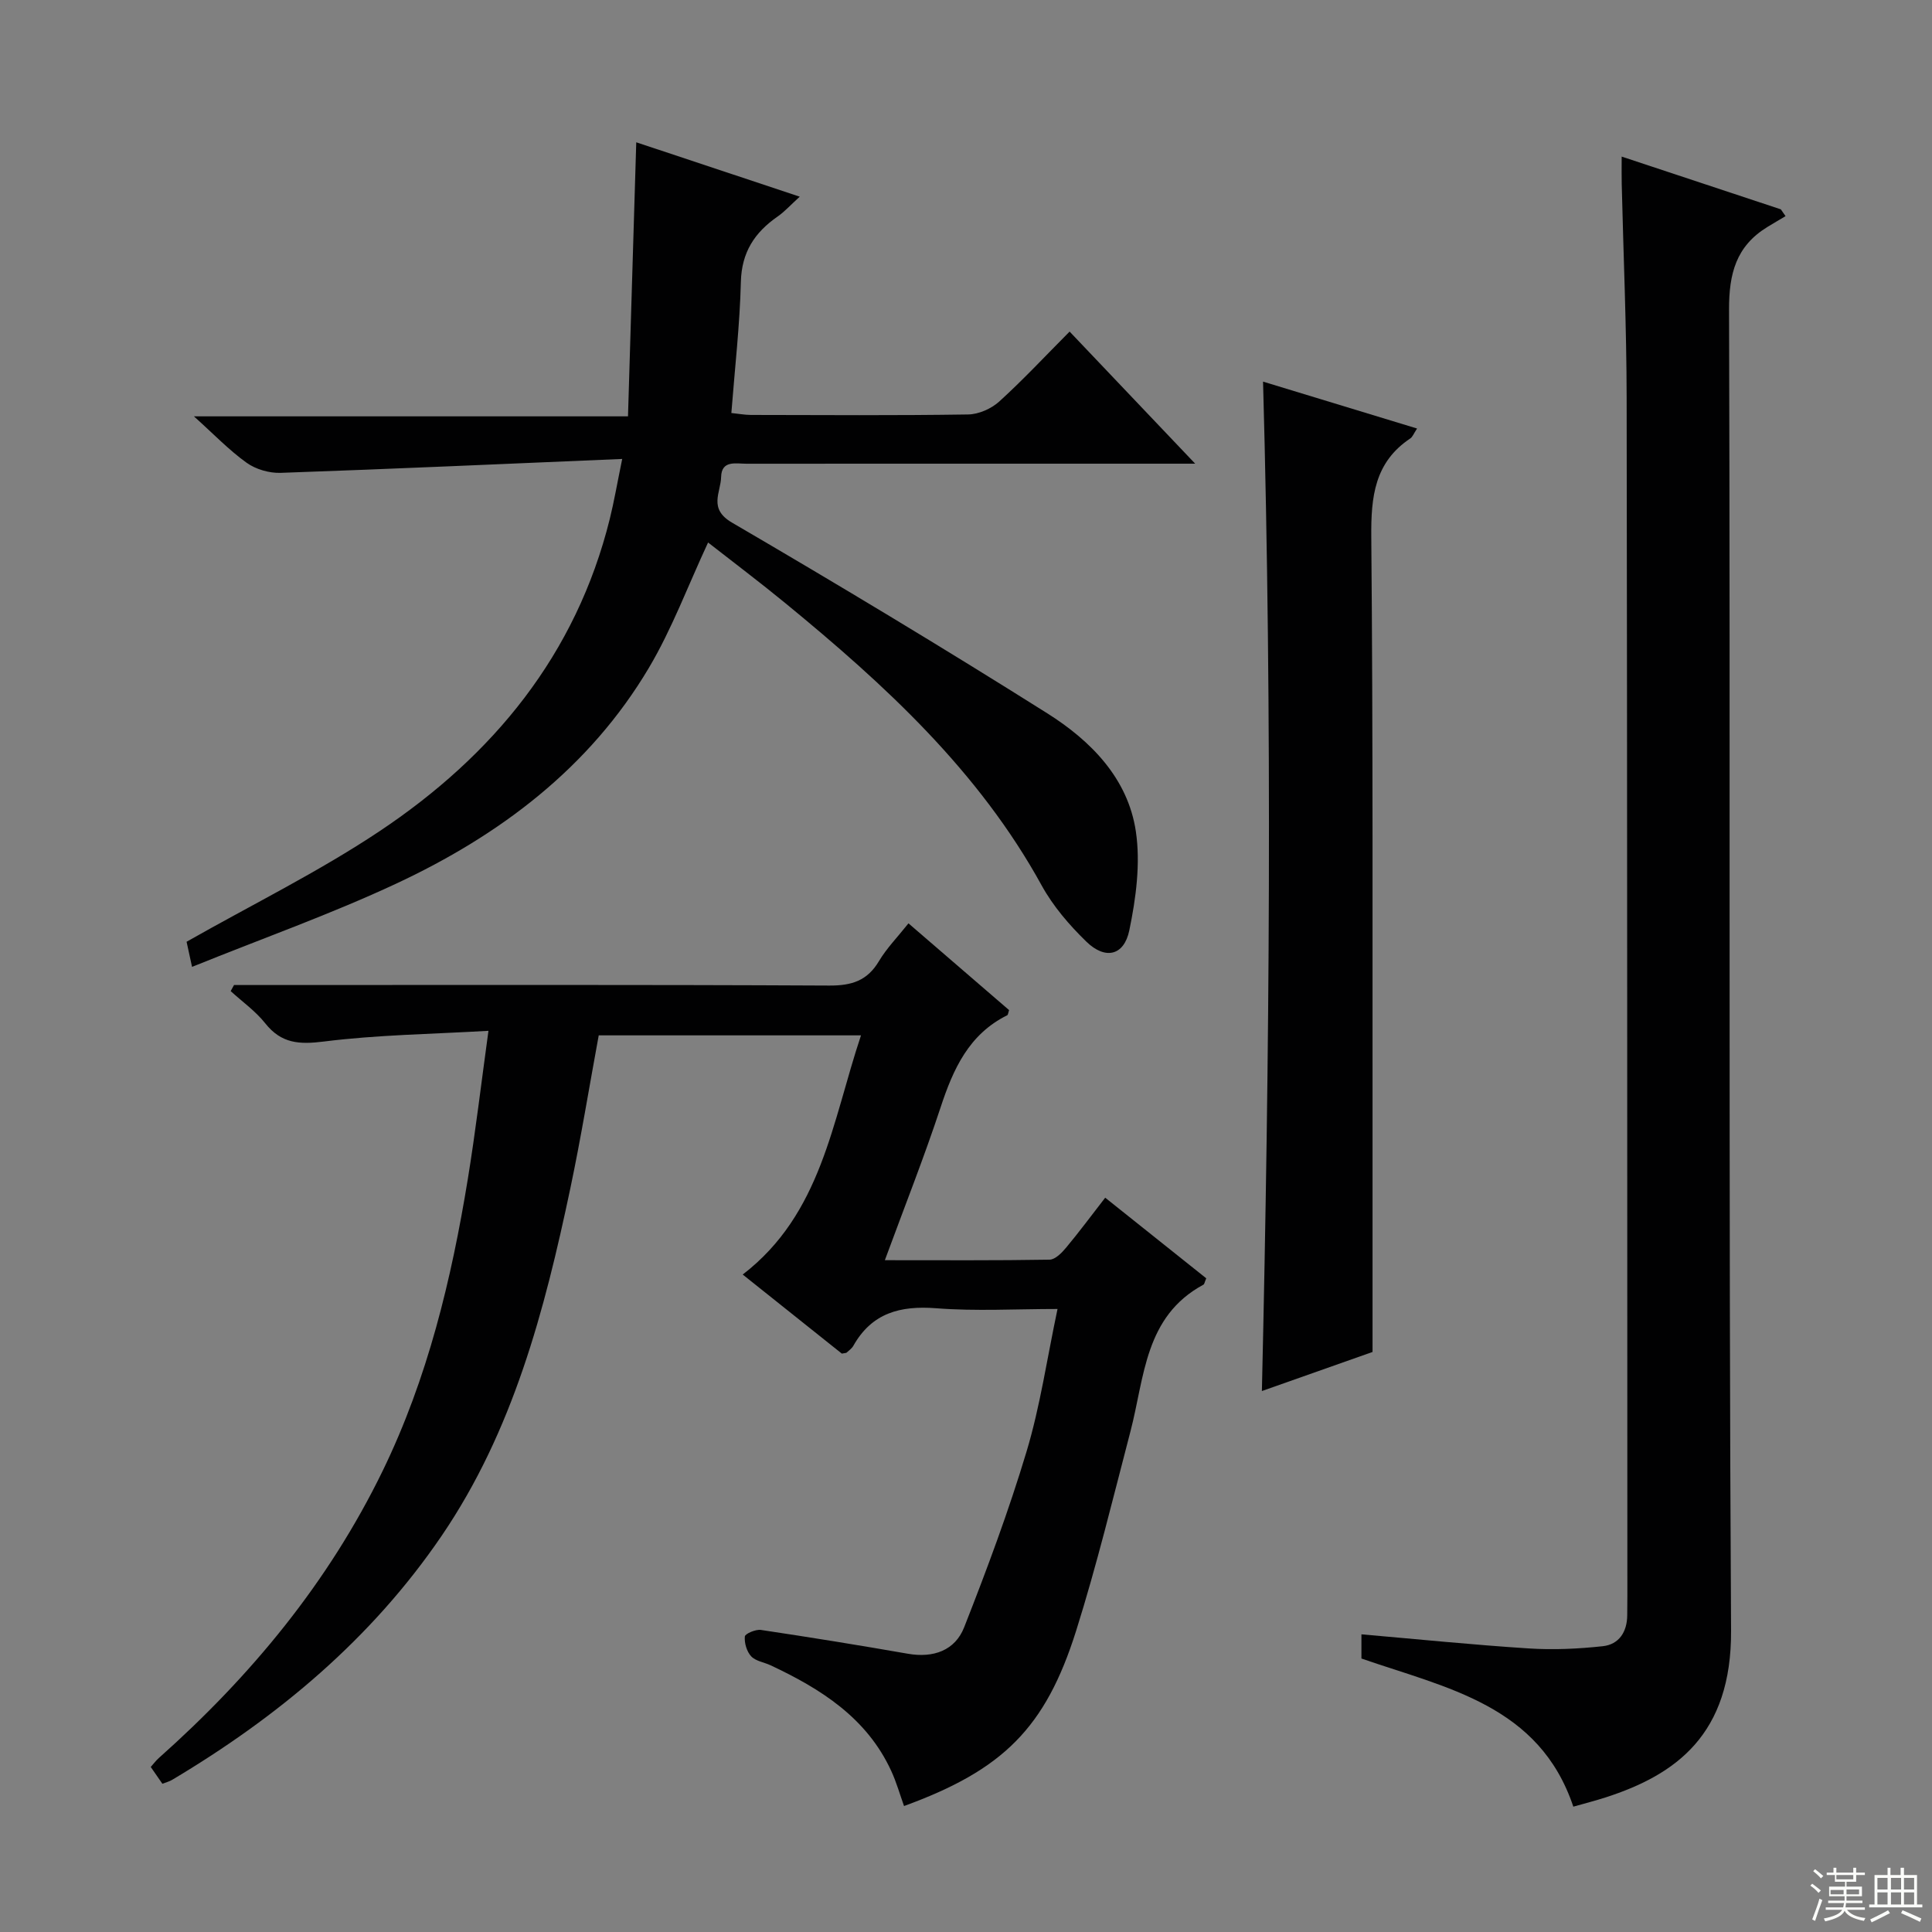 <svg enable-background="new 0 0 400 400" viewBox="0 0 400 400" xmlns="http://www.w3.org/2000/svg"><rect x="0" y="0" width="400" height="400" fill="#808080" stroke="none"/><g fill="#010102"><path d="m123.96 214.36c-1.95 10.58-3.67 21.2-5.89 31.73-5.33 25.26-11.83 50.14-26.63 71.88-14.52 21.32-33.82 37.44-55.82 50.54-.55.33-1.21.49-2 .8-.79-1.14-1.53-2.2-2.41-3.48.6-.67 1.07-1.31 1.65-1.83 19.1-16.99 35.13-36.37 46.37-59.48 9.31-19.16 14.24-39.62 17.64-60.5 1.59-9.77 2.75-19.62 4.26-30.6-11.89.69-23.03.83-34.01 2.21-5.15.65-8.86.45-12.21-3.77-2-2.52-4.74-4.46-7.15-6.66.23-.42.46-.84.69-1.26h5.25c39.33 0 78.66-.09 117.99.11 4.65.02 7.87-.99 10.29-5.06 1.59-2.67 3.83-4.95 6.11-7.82 7.12 6.14 14 12.07 20.83 17.96-.18.52-.2.97-.39 1.07-7.93 3.94-11.17 11.11-13.78 19.04-3.42 10.37-7.45 20.53-11.55 31.67 11.98 0 23.04.08 34.1-.11 1.17-.02 2.52-1.4 3.41-2.47 2.66-3.18 5.13-6.52 8.11-10.36 7.15 5.71 14.08 11.24 20.92 16.69-.33.76-.37 1.2-.59 1.32-12.18 6.57-12.17 19.15-15.09 30.33-3.61 13.81-6.97 27.7-11.25 41.3-6.37 20.23-15.21 28.86-35.64 36.31-.87-2.43-1.57-4.93-2.65-7.27-5.06-10.99-14.56-16.98-24.98-21.87-1.35-.63-3.09-.86-4.02-1.86-.92-.99-1.43-2.75-1.31-4.1.05-.58 2.25-1.52 3.33-1.36 10.16 1.52 20.31 3.16 30.43 4.93 5.28.92 9.76-.67 11.65-5.48 4.72-12 9.24-24.12 12.94-36.46 2.8-9.34 4.2-19.1 6.39-29.44-8.65 0-16.93.49-25.11-.15-7.47-.58-13.33.97-17.17 7.78-.31.55-.9.96-1.38 1.4-.1.1-.32.07-1 .21-6.59-5.25-13.44-10.72-20.52-16.37 16.33-12.56 18.51-31.63 24.49-49.52-18.44 0-36.31 0-54.3 0z"/><path d="m335.75 32.42c11.39 3.77 22.17 7.35 32.95 10.92.33.47.65.94.98 1.41-1.26.75-2.53 1.49-3.79 2.26-6.45 3.97-7.94 9.62-7.91 17.16.29 91.13-.12 182.26.42 273.39.13 21.58-11.44 29.87-25.93 34.56-2.2.71-4.45 1.28-6.73 1.93-7.04-21.01-26.18-24.54-43.87-30.67 0-1.47 0-3.07 0-5.01 11.62 1.01 23.11 2.18 34.63 2.92 5.09.33 10.26.09 15.33-.46 3.36-.36 5.05-2.95 5.07-6.42.01-1.33.03-2.67.03-4-.03-82.63-.02-165.26-.15-247.9-.02-14.81-.67-29.61-1.02-44.41-.04-1.62-.01-3.24-.01-5.68z"/><path d="m128.82 95.02c-24.25 1.02-47.48 2.07-70.72 2.88-2.35.08-5.14-.73-7.04-2.09-3.62-2.59-6.75-5.87-10.91-9.61h89.87c.57-19.02 1.13-37.52 1.71-56.74 11.42 3.8 22.19 7.38 33.85 11.26-1.97 1.79-3.17 3.13-4.6 4.12-4.74 3.3-7.44 7.38-7.59 13.52-.22 8.93-1.25 17.85-1.97 27.15 1.49.15 2.76.39 4.02.4 15 .03 30 .13 44.99-.1 2.18-.03 4.79-1.18 6.43-2.66 4.93-4.47 9.47-9.35 14.59-14.5 8.48 8.91 16.79 17.65 26 27.35-2.57 0-4.23 0-5.9 0-28.99 0-57.99-.01-86.98.01-2.21 0-5.19-.78-5.27 2.75-.07 3.21-2.7 6.55 2.25 9.44 21.96 12.82 43.76 25.93 65.27 39.48 9 5.67 16.72 13.46 18.35 24.48.98 6.64.02 13.81-1.36 20.47-1.1 5.27-4.99 6.12-8.89 2.33-3.53-3.43-6.89-7.34-9.25-11.63-13.04-23.73-32.48-41.56-53.02-58.41-5.36-4.4-10.91-8.58-16.05-12.6-4.18 8.98-7.48 17.9-12.25 25.94-12.31 20.74-30.89 34.68-52.35 44.7-13.49 6.3-27.59 11.3-42.24 17.22-.62-2.84-.98-4.49-1.13-5.2 13.73-7.79 27.35-14.49 39.88-22.84 23.56-15.7 40.76-36.57 47.74-64.71.88-3.55 1.49-7.14 2.57-12.41z"/><path d="m284.17 279.91c-6.96 2.46-14.72 5.2-22.91 8.09 1.61-69.78 2.17-139.17.24-208.99 10.47 3.19 20.98 6.38 31.89 9.71-.7 1.05-.93 1.74-1.4 2.05-7.41 4.94-8.15 12.08-8.08 20.35.37 41.46.23 82.93.26 124.39.01 14.59 0 29.21 0 44.4z"/></g><path d="m374.8 390.4.4-.4c.7.5 1.3 1 1.8 1.4l-.5.5c-.5-.6-1.1-1.1-1.7-1.5zm1 7.3-.6-.3c.5-1.4 1.1-2.8 1.5-4.3.2.1.4.2.6.3-.5 1.3-1 2.8-1.5 4.3zm-.4-10.3.4-.4c.4.3 1 .8 1.7 1.4l-.5.5c-.4-.5-1-1-1.6-1.5zm2.5.3h1.7v-1h.6v1h3.5v-1h.6v1h1.8v.5h-1.8v1.4h-2v1h3.2v2h-3.2v.9h3.3v.5h-3.4c0 .3-.1.6-.1.9h4v.5h-3.7c.7.9 1.9 1.5 3.8 1.7-.1.2-.2.4-.3.6-2.1-.4-3.5-1.1-4-2.1-.4 1-1.8 1.7-4 2.2-.1-.2-.2-.4-.3-.6 2.1-.4 3.4-1 3.8-1.8h-3.4v-.5h3.6c.1-.3.1-.6.2-.9h-3.3v-.5h3.4c0-.3 0-.6 0-.9h-3.2v-2h3.3v-1h-2.1v-1.4h-1.7v-.5zm1.1 3.5v1h2.7c0-.3 0-.4 0-.4 0-.1 0-.2 0-.2 0-.1 0-.2 0-.3h-2.7zm1.2-3v.9h3.5v-.9zm4.7 3h-2.6v.6.4h2.6z" fill="#fbfcfa"/><path d="m393.6 386.7h.6v1.5h2.7v6.1h1.1v.6h-11v-.6h1.1v-6.1h2.7v-1.5h.6v1.5h2.1v-1.5zm-2.7 8.8.4.6c-1.2.6-2.5 1.3-3.8 1.9-.1-.2-.2-.4-.3-.6 1.2-.6 2.5-1.2 3.7-1.9zm-2.2-6.7v2.4h2.1v-2.4zm0 3v2.5h2.1v-2.5zm2.8-3v2.4h2.1v-2.4zm0 3v2.5h2.1v-2.5zm6 6.1c-1.4-.7-2.7-1.3-3.9-1.8l.3-.6c1.5.6 2.7 1.2 3.9 1.7zm-1.2-9.1h-2.1v2.4h2.1zm-2.1 3v2.5h2.1v-2.5z" fill="#fbfcfa"/></svg>